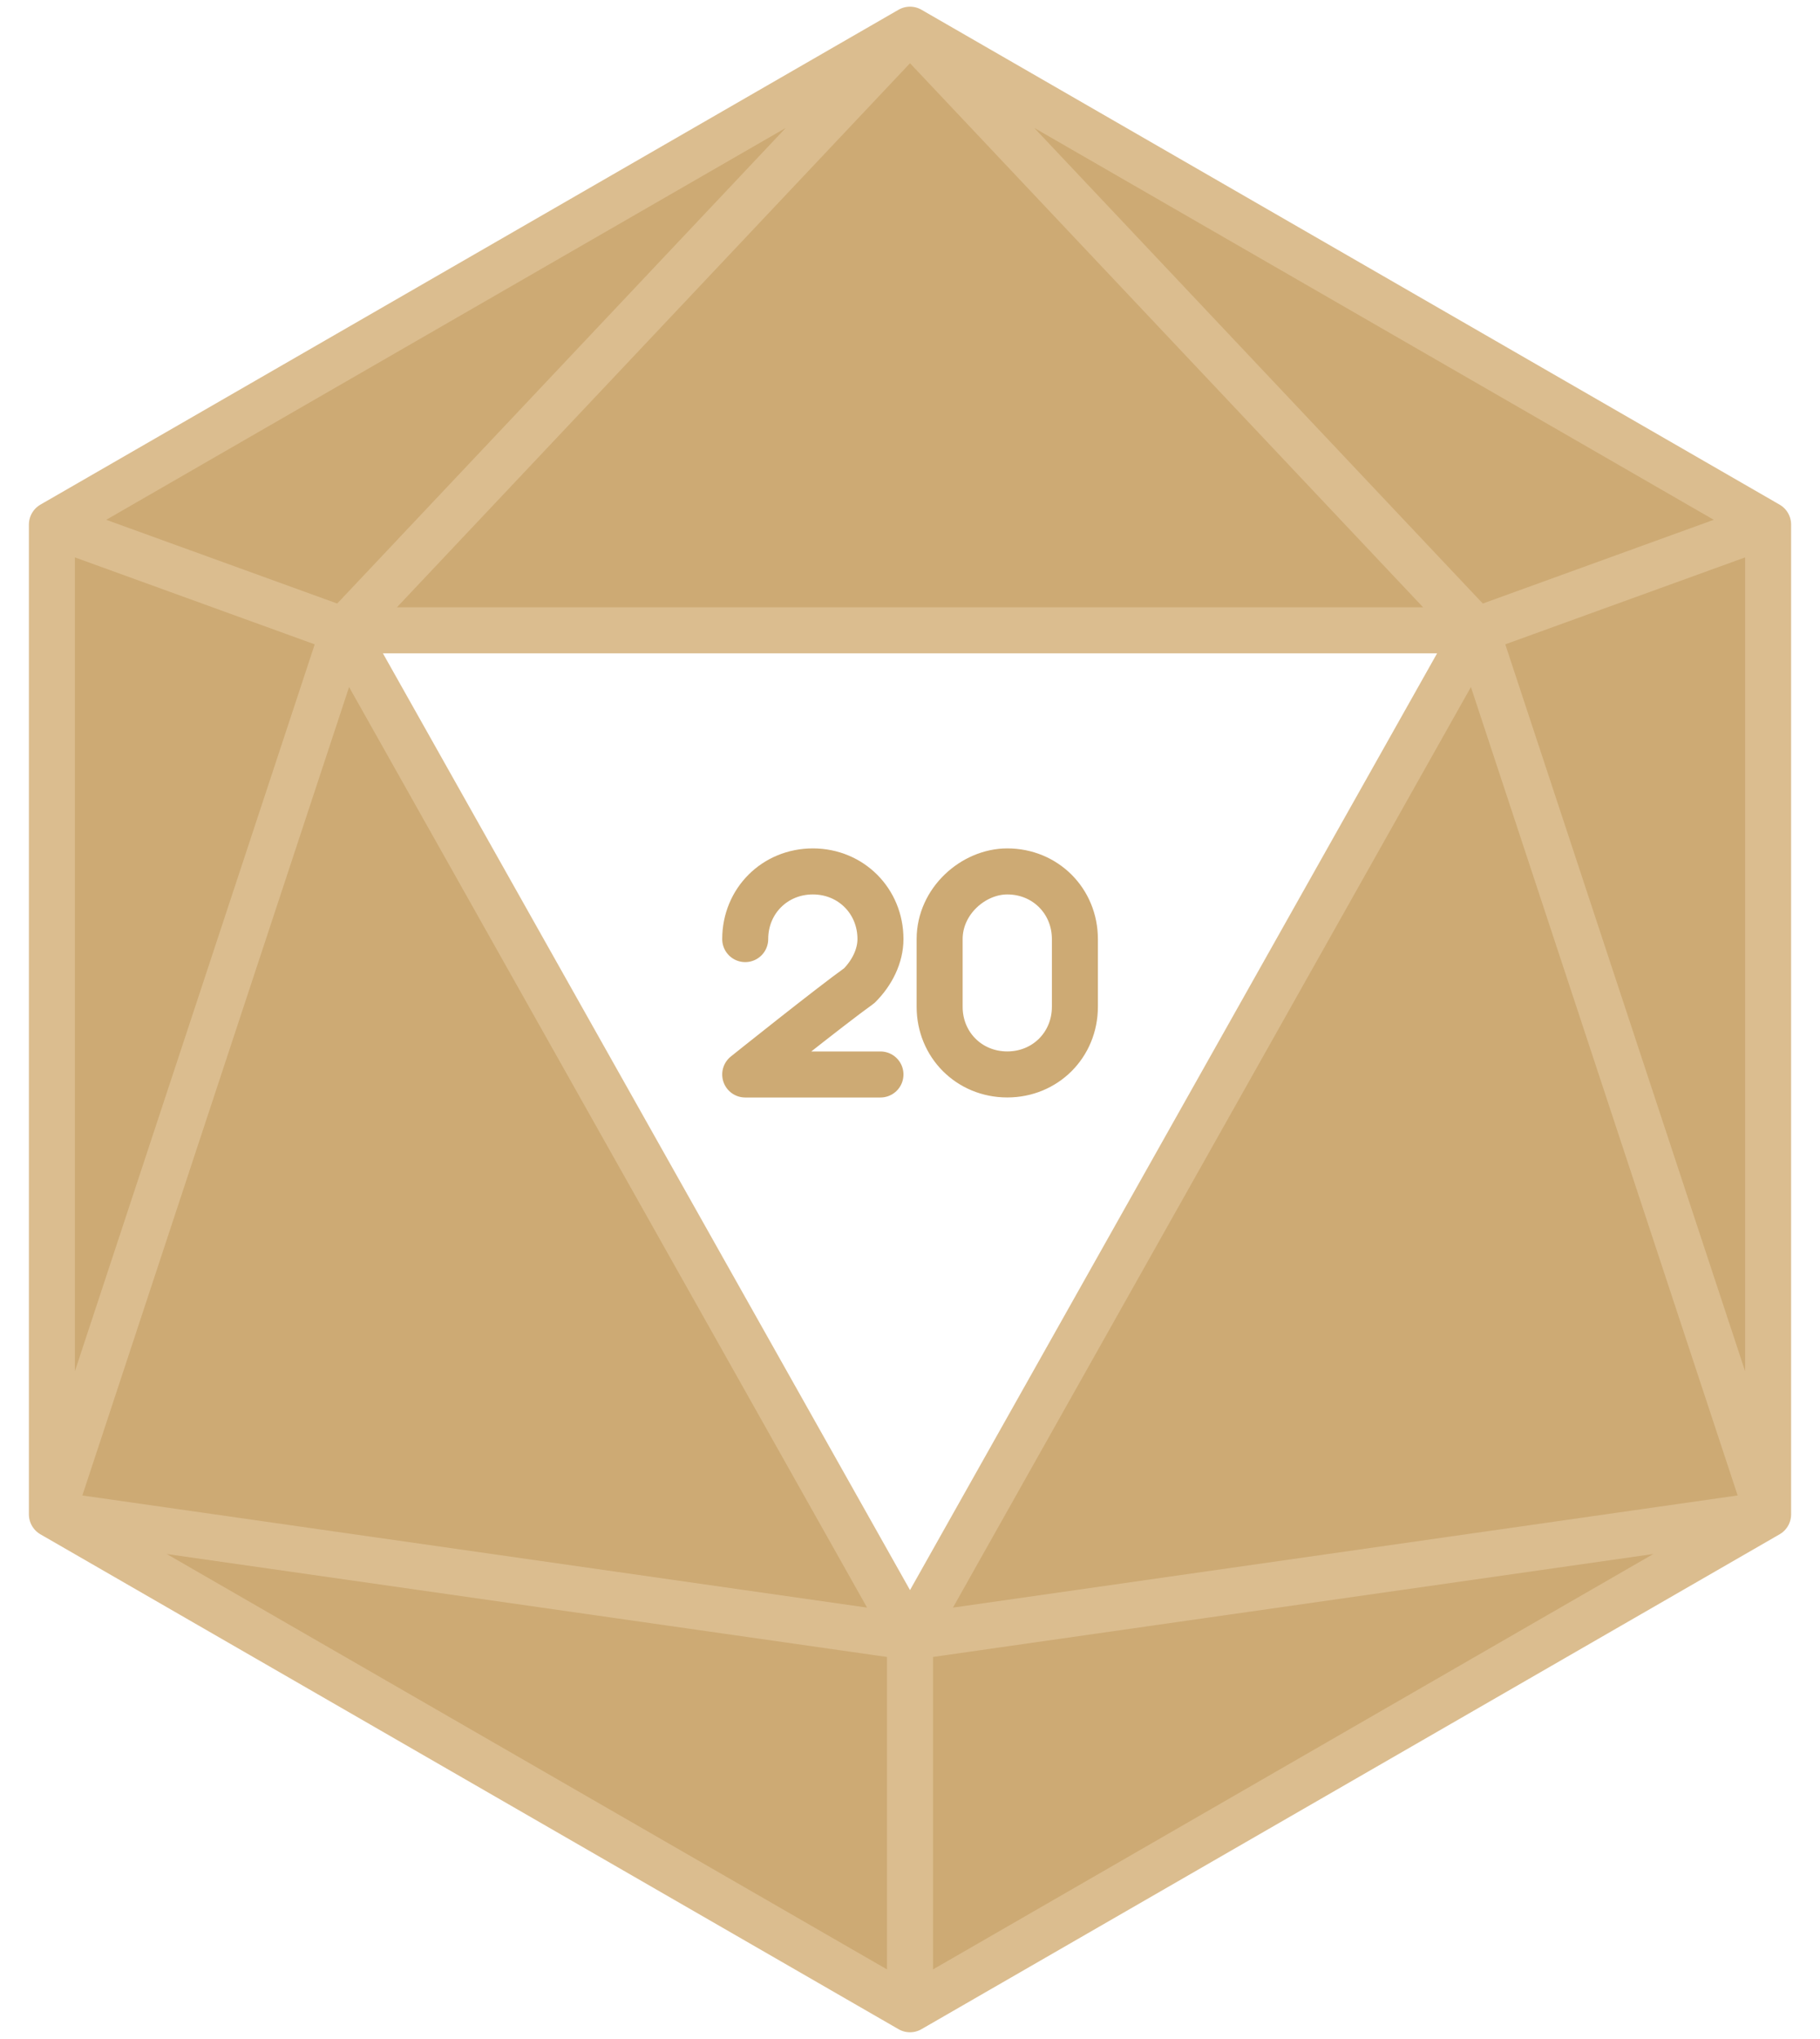 <svg width="184" height="206" fill="none" viewBox="-33 9 174 206" xmlns="http://www.w3.org/2000/svg">
<g id="game-icon/dnd">
<g id="Vector">
<path d="M-3.265 72.684L-32.753 162L54.001 174.391L-3.265 72.684Z" fill="#CDAA74"/>
<path d="M54.001 174.391L140.754 162L111.266 72.684L54.001 174.391Z" fill="#CDAA74"/>
<path d="M54.001 12L-3.265 72.684H111.266L54.001 12Z" fill="#CDAA74"/>
<path d="M54.001 212L140.754 162L54.001 174.391V212Z" fill="#CDAA74"/>
<path d="M-32.753 162L54.001 212V174.391L-32.753 162Z" fill="#CDAA74"/>
<path d="M-32.753 62V162L-3.265 72.684L-32.753 62Z" fill="#CDAA74"/>
<path d="M54.001 12L-32.753 62L-3.265 72.684L54.001 12Z" fill="#CDAA74"/>
<path d="M140.754 62L54.001 12L111.266 72.684L140.754 62Z" fill="#CDAA74"/>
<path d="M140.754 162V62L111.266 72.684L140.754 162Z" fill="#CDAA74"/>
<path d="M54.001 12L-32.753 62M54.001 12L140.754 62M54.001 12L-3.265 72.684M54.001 12L111.266 72.684M-32.753 62V162M-32.753 62L-3.265 72.684M-32.753 162L54.001 212M-32.753 162L-3.265 72.684M-32.753 162L54.001 174.391M54.001 212L140.754 162M54.001 212V174.391M140.754 162V62M140.754 162L54.001 174.391M140.754 162L111.266 72.684M140.754 62L111.266 72.684M-3.265 72.684L54.001 174.391M-3.265 72.684H111.266M54.001 174.391L111.266 72.684" stroke="#DBBD8F" stroke-width="4.651" stroke-linecap="round" stroke-linejoin="round"/>
</g>
<path id="Vector_2" d="M37.34 103.879C37.34 100.033 40.331 97.042 44.177 97.042C48.024 97.042 51.014 100.033 51.014 103.879C51.014 105.591 50.158 107.298 48.875 108.582C45.884 110.721 37.34 117.558 37.34 117.558H51.014M56.996 110.717C56.996 114.563 59.986 117.554 63.833 117.554C67.679 117.554 70.67 114.563 70.67 110.717V103.879C70.67 100.033 67.679 97.042 63.833 97.042C60.414 97.042 56.996 100.033 56.996 103.879V110.717Z" stroke="#CDAA74" stroke-width="4.651" stroke-linecap="round" stroke-linejoin="round"/>
</g>
</svg>
